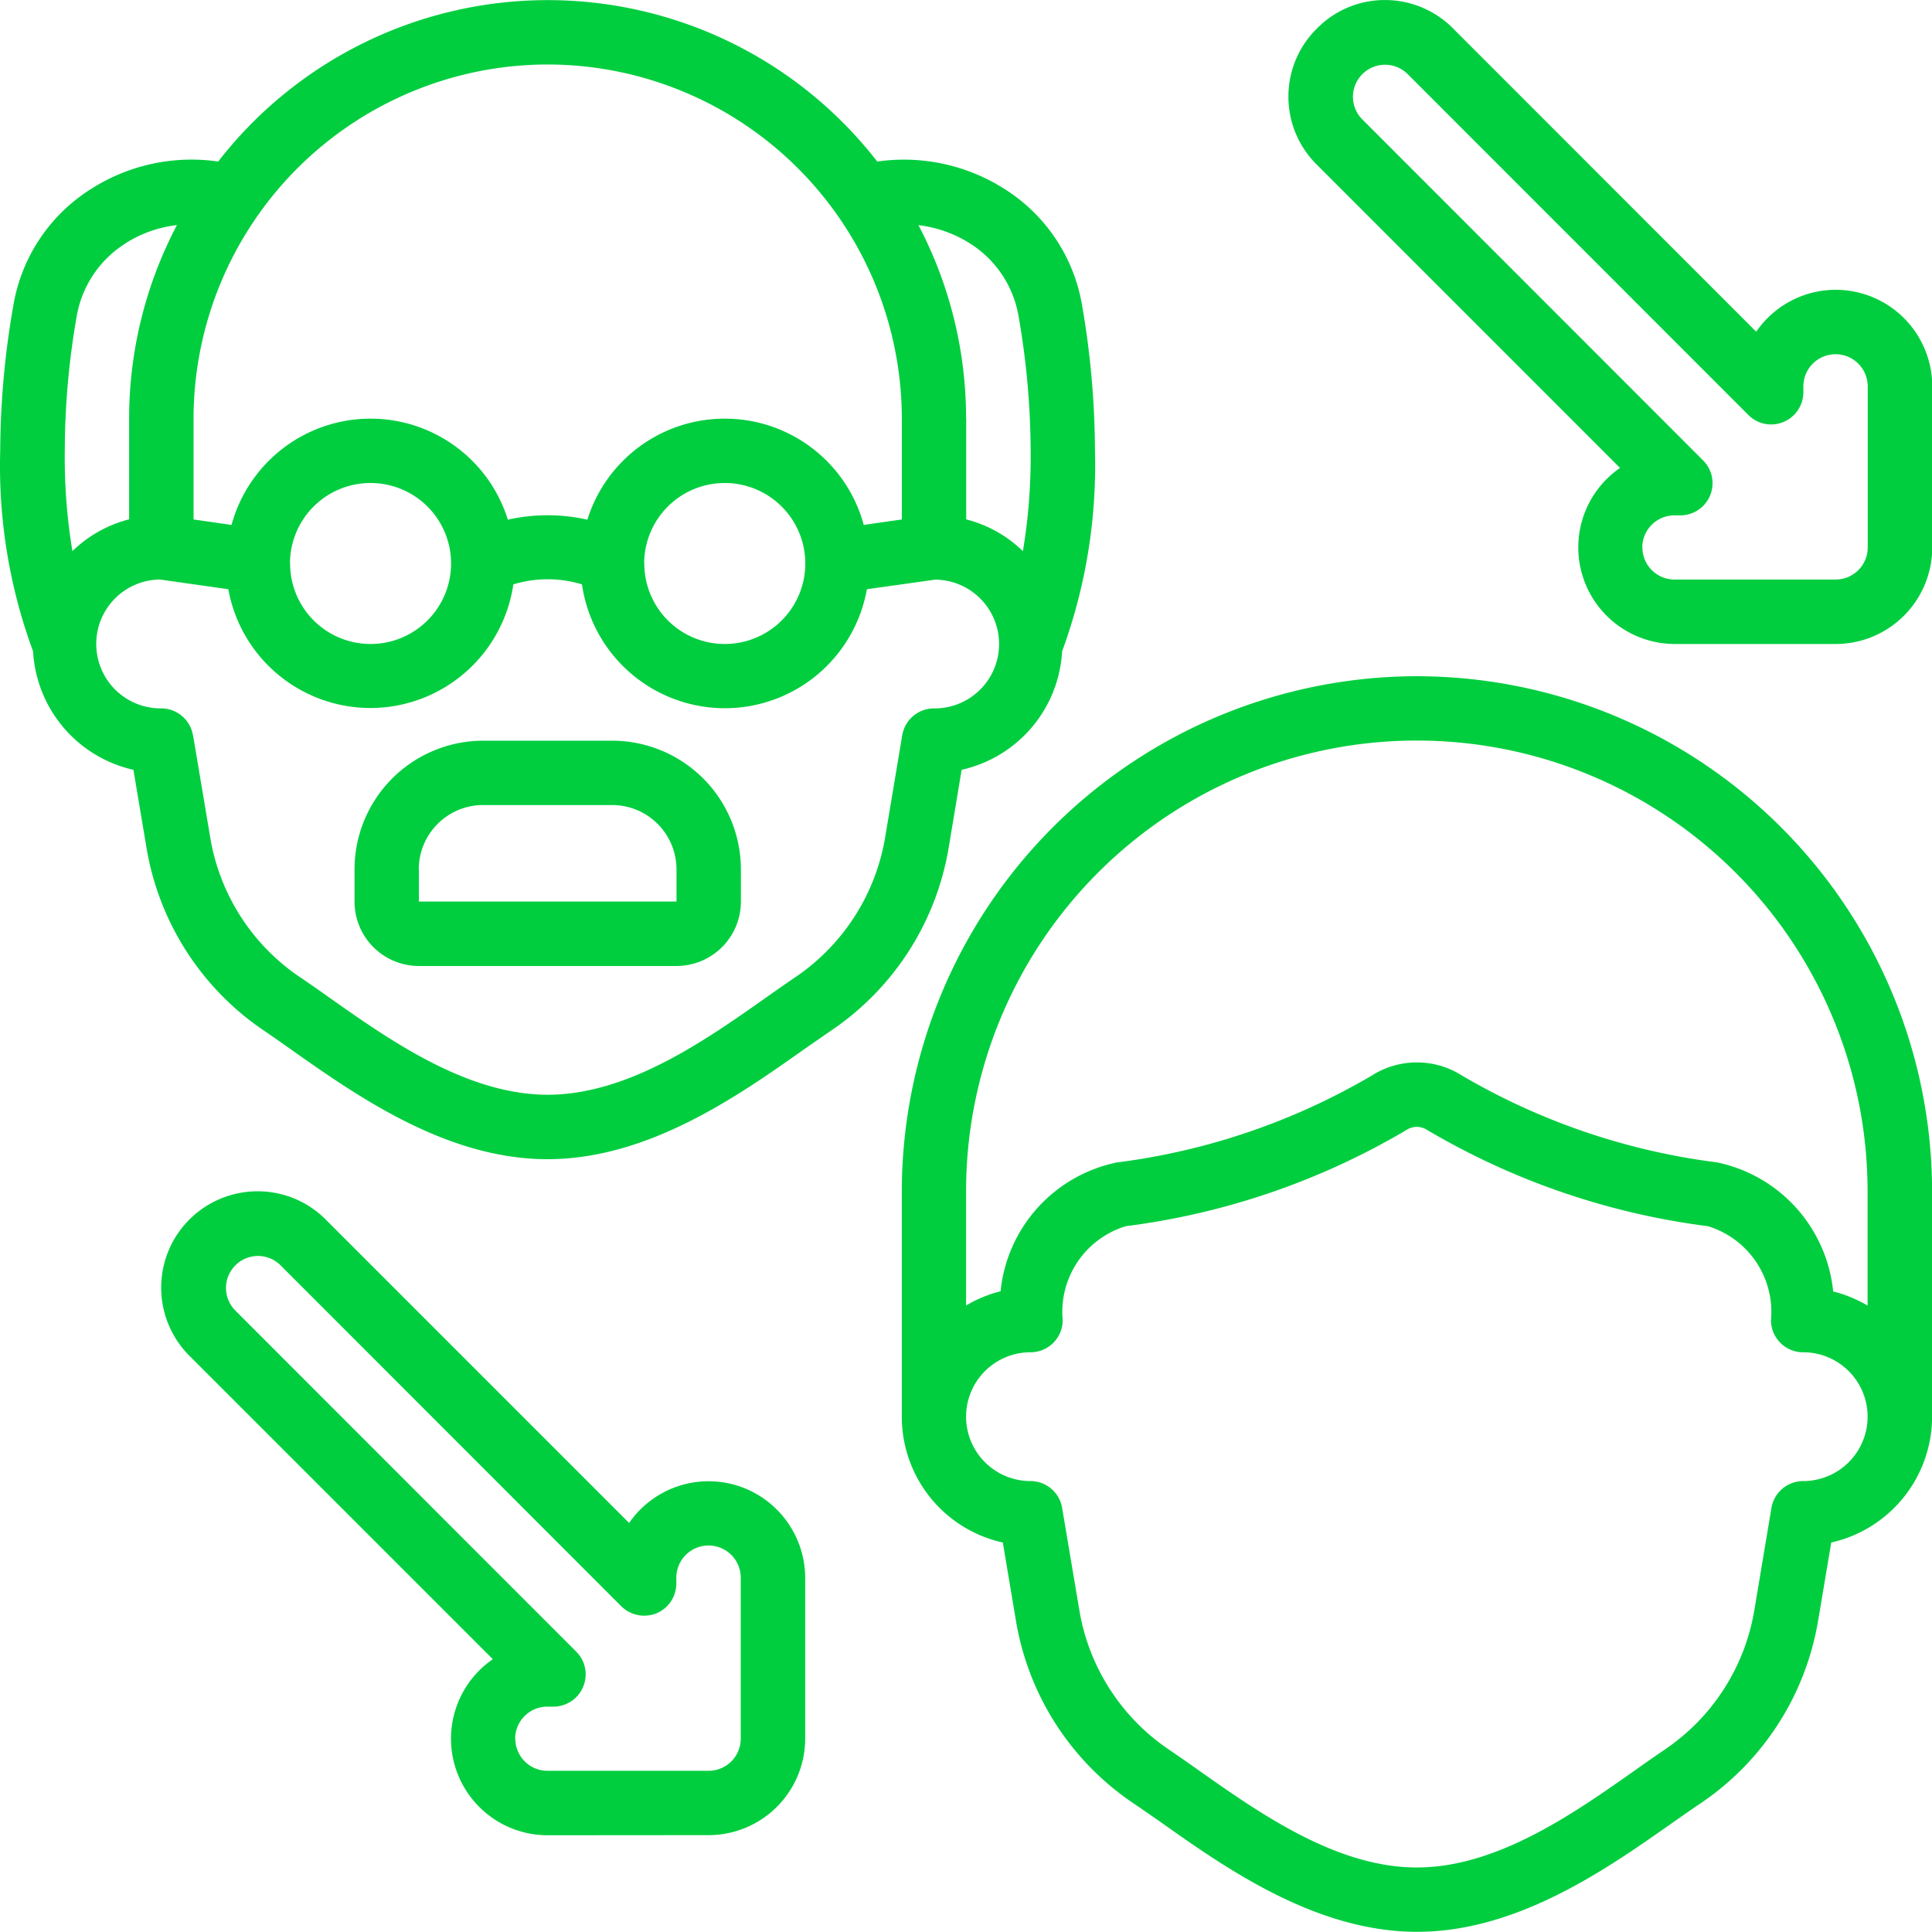 <svg xmlns="http://www.w3.org/2000/svg" width="63.007" height="63" viewBox="0 0 63.007 63">
  <path id="Icon_Creating_a_Plan_Inheritance" data-name="Icon_Creating a Plan_Inheritance" d="M-12742.122-337.558c-.338-.236-.654-.455-.946-.653a8.947,8.947,0,0,1-3.8-5.934l-.428-2.549a4.2,4.2,0,0,1-3.294-4.1v-7.352a16.819,16.819,0,0,1,16.8-16.8,16.818,16.818,0,0,1,16.8,16.8v7.352a4.213,4.213,0,0,1-3.289,4.1l-.428,2.549a8.972,8.972,0,0,1-3.8,5.934c-.3.2-.611.421-.945.653-2.132,1.5-5.049,3.56-8.335,3.56S-12740-336.056-12742.122-337.558Zm7.981-22.584a23.888,23.888,0,0,1-9.144,3.132,2.92,2.92,0,0,0-2.058,3.061,1.05,1.05,0,0,1-1.051,1.051,2.1,2.1,0,0,0-2.1,2.1,2.1,2.1,0,0,0,2.1,2.1,1.048,1.048,0,0,1,1.033.879l.56,3.327a6.845,6.845,0,0,0,2.906,4.54c.3.205.633.434.977.68,2.007,1.414,4.506,3.176,7.123,3.176s5.118-1.761,7.126-3.176c.347-.246.67-.471.977-.68a6.848,6.848,0,0,0,2.906-4.54l.556-3.327a1.052,1.052,0,0,1,1.037-.879,2.1,2.1,0,0,0,2.1-2.1,2.1,2.1,0,0,0-2.1-2.1,1.048,1.048,0,0,1-1.051-1.051,2.923,2.923,0,0,0-2.058-3.061,23.945,23.945,0,0,1-9.144-3.132.624.624,0,0,0-.349-.106A.623.623,0,0,0-12734.141-360.142Zm1.812-1.785a21.855,21.855,0,0,0,8.324,2.836,4.786,4.786,0,0,1,3.789,4.21,4.127,4.127,0,0,1,1.122.461v-3.728a14.7,14.7,0,0,0-14.7-14.7,14.7,14.7,0,0,0-14.7,14.7v3.725a4.211,4.211,0,0,1,1.125-.465,4.779,4.779,0,0,1,3.789-4.2,21.837,21.837,0,0,0,8.32-2.836,2.735,2.735,0,0,1,1.467-.427A2.72,2.72,0,0,1-12732.329-361.927Zm-29.814,24.78a3.151,3.151,0,0,1-3.149-3.149,3.15,3.15,0,0,1,1.364-2.593l-9.884-9.884a3.144,3.144,0,0,1-.694-3.432,3.145,3.145,0,0,1,2.913-1.943,3.122,3.122,0,0,1,2.23.936l9.88,9.881a3.148,3.148,0,0,1,3.526-1.219,3.16,3.16,0,0,1,2.216,3v5.25a3.151,3.151,0,0,1-3.152,3.149Zm-1.052-3.149a1.05,1.05,0,0,0,1.052,1.047h5.25a1.049,1.049,0,0,0,1.051-1.047v-5.25a1.052,1.052,0,0,0-1.051-1.051,1.052,1.052,0,0,0-1.051,1.051v.189a1.05,1.05,0,0,1-.646.97,1.062,1.062,0,0,1-1.146-.226l-11.113-11.12a1.042,1.042,0,0,0-1.475,0,1.042,1.042,0,0,0,0,1.475l11.117,11.124a1.042,1.042,0,0,1,.226,1.142,1.048,1.048,0,0,1-.97.65h-.188A1.05,1.05,0,0,0-12763.2-340.3Zm-7.3-22.469c-.327-.229-.637-.448-.926-.643a8.98,8.98,0,0,1-3.8-5.937l-.428-2.549a4.2,4.2,0,0,1-3.272-3.863,17.439,17.439,0,0,1-1.072-6.54,28.018,28.018,0,0,1,.432-4.762,5.578,5.578,0,0,1,2.522-3.772,6.083,6.083,0,0,1,4.155-.9,13.6,13.6,0,0,1,10.747-5.264,13.6,13.6,0,0,1,10.746,5.264,6.111,6.111,0,0,1,4.159.9,5.581,5.581,0,0,1,2.52,3.782,28.189,28.189,0,0,1,.421,4.752,17.6,17.6,0,0,1-1.071,6.54,4.2,4.2,0,0,1-3.277,3.863l-.424,2.549a8.977,8.977,0,0,1-3.8,5.934c-.293.2-.6.414-.929.643-2.136,1.509-5.065,3.573-8.355,3.573S-12768.36-361.26-12770.5-362.766Zm-3.209-10.255.559,3.327a6.852,6.852,0,0,0,2.9,4.543c.3.2.623.428.96.667,2.014,1.421,4.523,3.186,7.146,3.186s5.133-1.765,7.146-3.186c.34-.239.659-.465.96-.667a6.878,6.878,0,0,0,2.9-4.543l.557-3.327a1.049,1.049,0,0,1,1.036-.876,2.1,2.1,0,0,0,2.122-2.078,2.1,2.1,0,0,0-2.078-2.122l-2.233.313a4.705,4.705,0,0,1-4.71,3.88,4.709,4.709,0,0,1-4.581-4.038,3.843,3.843,0,0,0-2.239,0,4.714,4.714,0,0,1-4.58,4.031,4.712,4.712,0,0,1-4.715-3.873l-2.233-.317a2.1,2.1,0,0,0-2.074,2.125,2.1,2.1,0,0,0,2.121,2.078A1.049,1.049,0,0,1-12773.708-373.021Zm14.716-5.6a2.625,2.625,0,0,0,2.624,2.623,2.625,2.625,0,0,0,2.627-2.623,2.626,2.626,0,0,0-2.627-2.627A2.626,2.626,0,0,0-12758.992-378.621Zm-11.551,0a2.624,2.624,0,0,0,2.624,2.623,2.625,2.625,0,0,0,2.626-2.623,2.625,2.625,0,0,0-2.626-2.627A2.625,2.625,0,0,0-12770.543-378.621Zm22.049-4.725v3.284a4.108,4.108,0,0,1,1.849,1.037,18.737,18.737,0,0,0,.253-3.273,26.025,26.025,0,0,0-.395-4.395,3.5,3.5,0,0,0-1.589-2.371,4.016,4.016,0,0,0-1.675-.593A13.547,13.547,0,0,1-12748.494-383.346Zm-27.413-5.718a3.509,3.509,0,0,0-1.593,2.364,25.6,25.6,0,0,0-.391,4.4,18.546,18.546,0,0,0,.249,3.273,4.134,4.134,0,0,1,1.849-1.037v-3.284a13.56,13.56,0,0,1,1.559-6.311A3.962,3.962,0,0,0-12775.907-389.064Zm19.631,5.718a4.692,4.692,0,0,1,4.441,3.465l1.242-.178v-3.287a11.563,11.563,0,0,0-11.551-11.551,11.561,11.561,0,0,0-11.548,11.551v3.287l1.239.178a4.7,4.7,0,0,1,4.442-3.465,4.69,4.69,0,0,1,4.569,3.294,5.913,5.913,0,0,1,2.594,0,4.691,4.691,0,0,1,4.478-3.295Zm-10.066,17.849a2.1,2.1,0,0,1-2.1-2.1v-1.047a4.2,4.2,0,0,1,4.2-4.2h4.2a4.2,4.2,0,0,1,4.2,4.2v1.047a2.1,2.1,0,0,1-2.1,2.1Zm0-3.149v1.047h8.4v-1.047a2.1,2.1,0,0,0-2.1-2.1h-4.2A2.1,2.1,0,0,0-12766.343-368.646Zm40.951-7.352a3.153,3.153,0,0,1-3-2.216,3.149,3.149,0,0,1,1.22-3.526l-9.882-9.884a3.108,3.108,0,0,1-.933-2.223,3.11,3.11,0,0,1,.933-2.226,3.1,3.1,0,0,1,2.216-.926,3.122,3.122,0,0,1,2.23.936l9.877,9.881a3.152,3.152,0,0,1,2.594-1.367,3.151,3.151,0,0,1,3.147,3.152v5.25a3.15,3.15,0,0,1-3.147,3.149Zm-1.051-3.149a1.047,1.047,0,0,0,1.051,1.047h5.251a1.047,1.047,0,0,0,1.047-1.047v-5.25a1.05,1.05,0,0,0-1.047-1.051,1.05,1.05,0,0,0-1.052,1.051v.189a1.053,1.053,0,0,1-.649.97,1.048,1.048,0,0,1-1.142-.226l-11.114-11.12a1.045,1.045,0,0,0-1.475,0,1.042,1.042,0,0,0-.007,1.475l11.117,11.124a1.048,1.048,0,0,1,.229,1.142,1.049,1.049,0,0,1-.97.65h-.188A1.05,1.05,0,0,0-12726.442-379.146Z" transform="translate(12780 396.999)" fill="#00ce3f"/>
</svg>
